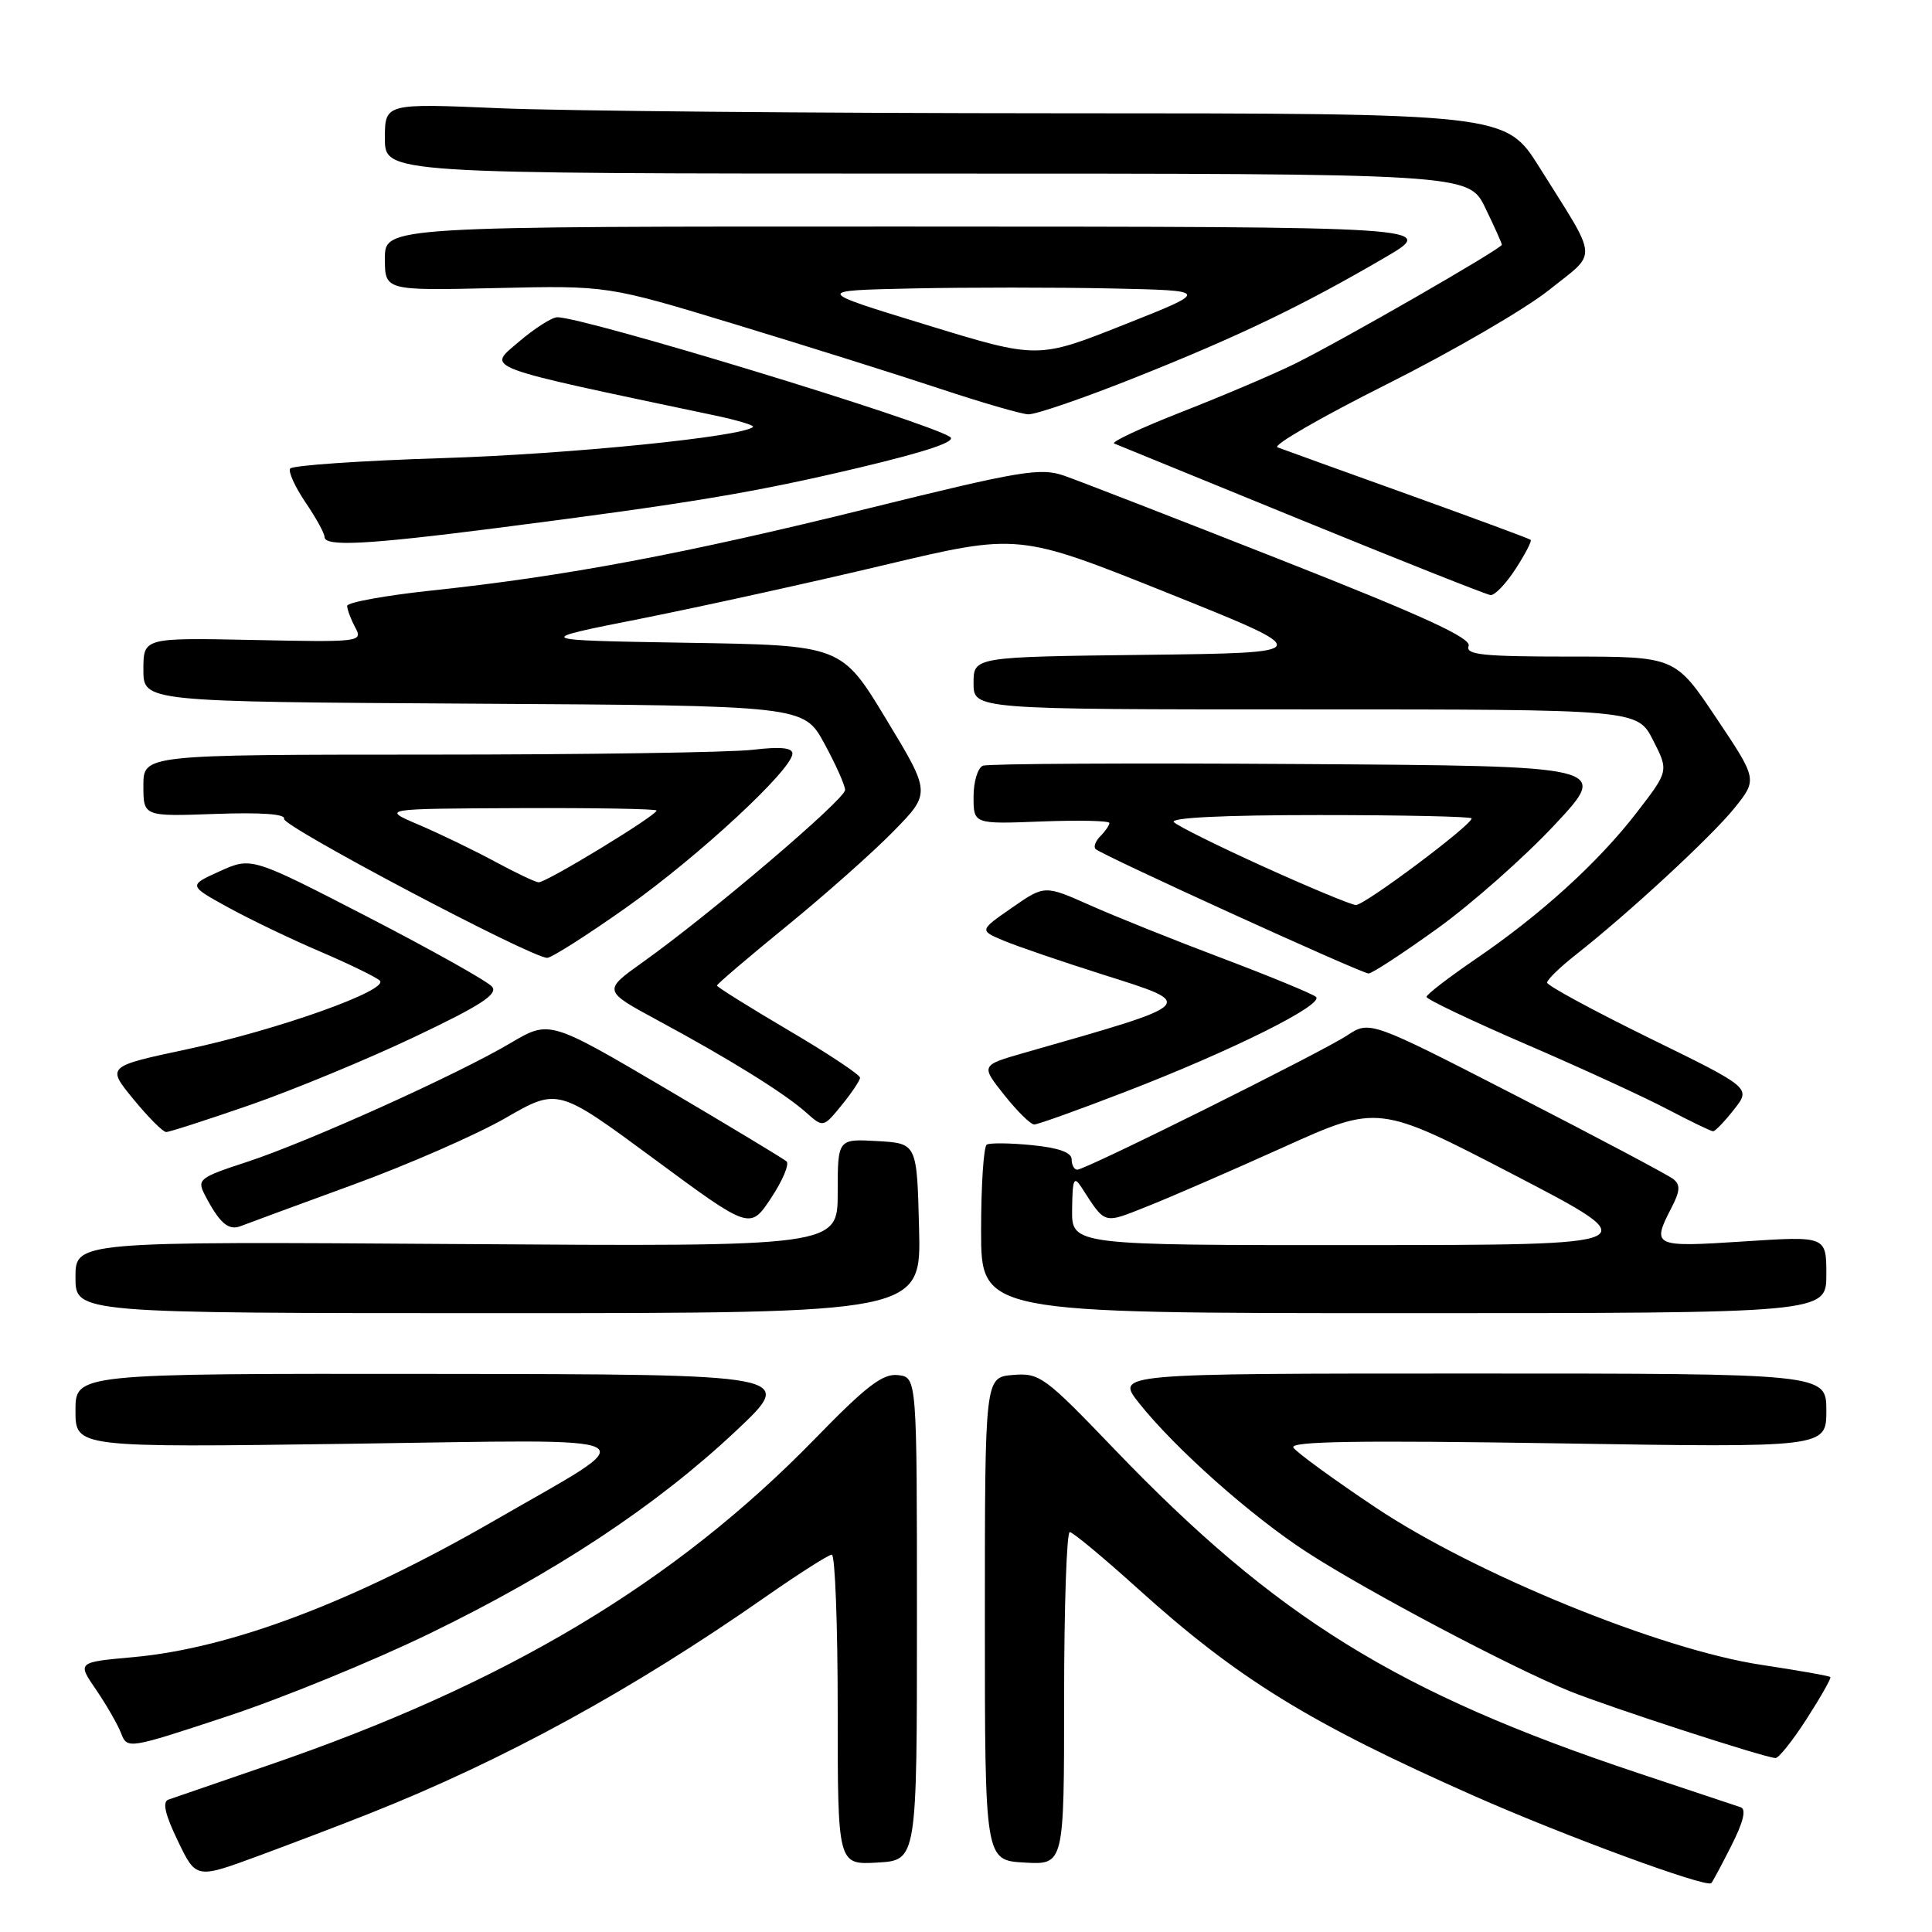 <?xml version="1.0" encoding="UTF-8" standalone="no"?>
<!DOCTYPE svg PUBLIC "-//W3C//DTD SVG 1.1//EN" "http://www.w3.org/Graphics/SVG/1.1/DTD/svg11.dtd" >
<svg xmlns="http://www.w3.org/2000/svg" xmlns:xlink="http://www.w3.org/1999/xlink" version="1.1" viewBox="0 0 256 256">
 <g >
 <path fill="currentColor"
d=" M 229.40 244.59 C 231.00 241.44 231.42 239.73 230.65 239.47 C 230.02 239.26 223.88 237.21 217.00 234.92 C 185.21 224.33 169.11 214.37 147.66 192.02 C 138.40 182.37 137.76 181.90 134.22 182.19 C 130.50 182.50 130.50 182.50 130.50 214.50 C 130.50 246.50 130.50 246.50 135.75 246.80 C 141.00 247.10 141.00 247.10 141.00 225.05 C 141.00 212.92 141.34 203.01 141.75 203.01 C 142.16 203.02 146.19 206.37 150.71 210.45 C 163.98 222.44 173.45 228.28 195.35 237.98 C 207.34 243.28 225.99 250.14 226.75 249.53 C 226.89 249.42 228.08 247.20 229.40 244.59 Z  M 48.96 240.30 C 66.76 233.24 83.78 223.93 101.47 211.57 C 105.86 208.51 109.80 206.00 110.22 206.00 C 110.65 206.00 111.00 215.25 111.00 226.55 C 111.00 247.10 111.00 247.10 116.25 246.80 C 121.50 246.50 121.50 246.50 121.50 214.50 C 121.50 182.50 121.50 182.50 118.99 182.21 C 116.98 181.97 114.80 183.64 107.99 190.64 C 89.37 209.77 66.95 223.16 35.48 233.93 C 28.89 236.19 22.97 238.23 22.31 238.46 C 21.49 238.76 21.87 240.42 23.56 243.92 C 25.98 248.96 25.98 248.96 34.20 245.93 C 38.72 244.26 45.37 241.73 48.96 240.30 Z  M 239.40 227.75 C 241.26 224.86 242.67 222.37 242.53 222.22 C 242.39 222.06 238.27 221.34 233.39 220.60 C 220.07 218.60 195.48 208.57 182.29 199.76 C 176.68 196.01 171.77 192.43 171.38 191.81 C 170.87 190.98 180.03 190.84 206.34 191.25 C 242.00 191.82 242.00 191.82 242.00 186.91 C 242.00 182.00 242.00 182.00 194.92 182.00 C 147.83 182.00 147.83 182.00 150.91 185.89 C 155.69 191.92 165.82 200.92 173.21 205.70 C 181.24 210.90 200.34 220.99 208.00 224.09 C 213.28 226.22 233.69 232.86 235.26 232.95 C 235.68 232.98 237.54 230.64 239.40 227.75 Z  M 56.87 216.48 C 73.59 208.37 86.96 199.53 97.50 189.62 C 105.50 182.10 105.50 182.10 57.75 182.05 C 10.00 182.00 10.00 182.00 10.00 186.91 C 10.00 191.81 10.00 191.81 46.25 191.31 C 87.64 190.73 85.81 189.77 65.50 201.49 C 46.79 212.28 30.58 218.41 17.66 219.58 C 10.23 220.25 10.23 220.25 12.72 223.88 C 14.08 225.87 15.58 228.47 16.04 229.65 C 16.87 231.78 16.94 231.77 30.06 227.44 C 37.31 225.05 49.38 220.12 56.87 216.48 Z  M 121.78 162.75 C 121.50 151.50 121.50 151.50 116.25 151.20 C 111.00 150.90 111.00 150.90 111.00 158.04 C 111.00 165.19 111.00 165.19 60.50 164.84 C 10.00 164.50 10.00 164.50 10.00 169.25 C 10.00 174.00 10.00 174.00 66.03 174.00 C 122.07 174.00 122.07 174.00 121.78 162.75 Z  M 242.00 168.89 C 242.00 163.78 242.00 163.78 231.00 164.50 C 219.08 165.28 218.83 165.16 221.47 160.05 C 222.63 157.82 222.68 156.99 221.72 156.23 C 221.05 155.70 211.72 150.75 201.00 145.24 C 181.50 135.22 181.50 135.22 178.50 137.20 C 175.10 139.44 143.90 154.97 142.75 154.99 C 142.34 154.99 142.00 154.38 142.00 153.63 C 142.00 152.70 140.28 152.09 136.75 151.74 C 133.86 151.45 131.16 151.42 130.75 151.67 C 130.34 151.92 130.00 157.04 130.00 163.06 C 130.00 174.00 130.00 174.00 186.00 174.00 C 242.00 174.00 242.00 174.00 242.00 168.89 Z  M 46.79 156.98 C 54.10 154.31 63.19 150.33 66.99 148.14 C 73.91 144.15 73.91 144.15 86.65 153.55 C 99.38 162.95 99.38 162.95 102.17 158.75 C 103.70 156.44 104.62 154.25 104.22 153.89 C 103.83 153.54 96.59 149.18 88.15 144.20 C 72.80 135.17 72.80 135.17 67.65 138.21 C 60.54 142.42 40.90 151.27 32.76 153.95 C 26.39 156.03 26.08 156.28 27.14 158.33 C 29.09 162.08 30.27 163.11 31.91 162.46 C 32.78 162.12 39.48 159.65 46.79 156.98 Z  M 33.15 146.41 C 38.84 144.43 48.62 140.39 54.88 137.42 C 63.71 133.23 66.02 131.73 65.20 130.74 C 64.61 130.03 57.20 125.88 48.73 121.50 C 33.32 113.55 33.32 113.55 29.13 115.44 C 24.95 117.33 24.95 117.33 30.22 120.23 C 33.13 121.83 38.65 124.48 42.50 126.12 C 46.35 127.77 49.87 129.49 50.33 129.94 C 51.60 131.20 36.78 136.47 24.80 139.03 C 14.12 141.31 14.12 141.31 17.68 145.65 C 19.64 148.04 21.59 150.00 22.02 150.00 C 22.45 150.00 27.46 148.38 33.15 146.41 Z  M 229.76 147.02 C 232.03 144.15 232.03 144.15 218.51 137.53 C 211.08 133.88 205.00 130.59 205.00 130.20 C 205.00 129.82 206.69 128.17 208.75 126.55 C 215.84 120.98 226.77 110.86 229.82 107.08 C 232.87 103.28 232.87 103.28 227.42 95.14 C 221.97 87.00 221.97 87.00 208.01 87.00 C 196.45 87.00 194.16 86.76 194.60 85.60 C 195.00 84.55 188.65 81.64 169.82 74.22 C 155.89 68.73 142.93 63.70 141.00 63.03 C 137.85 61.94 135.27 62.37 115.00 67.38 C 90.66 73.40 74.88 76.37 57.25 78.24 C 51.06 78.90 46.00 79.82 46.00 80.28 C 46.00 80.75 46.48 82.03 47.06 83.12 C 48.10 85.06 47.83 85.10 33.56 84.80 C 19.00 84.50 19.00 84.50 19.00 88.74 C 19.00 92.98 19.00 92.98 62.75 93.24 C 106.49 93.50 106.49 93.50 109.22 98.50 C 110.72 101.25 111.96 104.02 111.98 104.67 C 112.00 105.89 94.22 121.04 85.19 127.48 C 79.88 131.27 79.88 131.27 87.19 135.22 C 96.63 140.31 103.91 144.83 106.79 147.39 C 109.08 149.43 109.08 149.43 111.51 146.46 C 112.84 144.83 113.94 143.19 113.96 142.81 C 113.98 142.43 109.73 139.60 104.50 136.53 C 99.28 133.45 95.00 130.78 95.00 130.59 C 95.00 130.40 99.16 126.85 104.25 122.70 C 109.34 118.55 115.72 112.89 118.42 110.12 C 123.35 105.08 123.35 105.08 117.42 95.29 C 111.50 85.50 111.50 85.50 91.00 85.17 C 70.50 84.83 70.50 84.83 85.00 81.96 C 92.97 80.37 107.48 77.18 117.22 74.86 C 134.95 70.65 134.95 70.65 154.72 78.57 C 174.49 86.50 174.49 86.50 151.75 86.77 C 129.00 87.04 129.00 87.04 129.00 90.52 C 129.00 94.00 129.00 94.00 172.98 94.00 C 216.96 94.00 216.96 94.00 219.04 98.08 C 221.12 102.16 221.12 102.16 216.87 107.67 C 211.76 114.29 204.15 121.21 195.45 127.13 C 191.93 129.54 189.04 131.76 189.02 132.09 C 189.01 132.41 194.96 135.24 202.25 138.39 C 209.54 141.53 217.97 145.41 221.00 147.01 C 224.03 148.60 226.72 149.90 227.00 149.90 C 227.28 149.89 228.52 148.60 229.76 147.02 Z  M 149.24 144.62 C 163.33 139.18 175.53 133.09 174.37 132.09 C 173.89 131.68 168.32 129.38 162.00 126.99 C 155.68 124.61 147.78 121.44 144.46 119.96 C 138.42 117.27 138.42 117.27 134.09 120.28 C 129.76 123.28 129.76 123.28 132.99 124.64 C 134.78 125.39 140.72 127.42 146.21 129.16 C 158.67 133.11 158.91 132.88 135.73 139.50 C 129.95 141.16 129.95 141.16 133.06 145.08 C 134.77 147.23 136.56 149.00 137.04 149.00 C 137.52 149.00 143.01 147.03 149.24 144.62 Z  M 190.49 123.01 C 195.05 119.72 202.05 113.53 206.03 109.26 C 213.28 101.50 213.28 101.50 172.39 101.24 C 149.90 101.09 130.94 101.19 130.25 101.46 C 129.56 101.72 129.00 103.57 129.00 105.57 C 129.00 109.20 129.00 109.20 138.00 108.85 C 142.95 108.66 147.00 108.75 147.00 109.05 C 147.00 109.35 146.47 110.13 145.82 110.78 C 145.17 111.43 144.87 112.21 145.17 112.50 C 145.96 113.29 180.36 128.97 181.34 128.99 C 181.81 128.99 185.92 126.30 190.49 123.01 Z  M 83.00 120.24 C 92.56 113.48 105.00 101.95 105.00 99.85 C 105.00 99.07 103.36 98.92 99.75 99.35 C 96.86 99.70 77.51 99.99 56.75 99.99 C 19.00 100.00 19.00 100.00 19.00 104.10 C 19.00 108.19 19.00 108.19 28.50 107.85 C 34.55 107.63 37.87 107.86 37.64 108.50 C 37.30 109.43 70.28 126.86 72.50 126.92 C 73.05 126.94 77.78 123.93 83.00 120.24 Z  M 200.82 75.39 C 202.10 73.42 203.00 71.68 202.82 71.53 C 202.64 71.37 195.30 68.66 186.50 65.49 C 177.70 62.33 169.94 59.53 169.27 59.27 C 168.59 59.01 175.11 55.25 183.77 50.91 C 192.42 46.57 202.08 40.96 205.24 38.44 C 211.77 33.22 211.90 34.81 204.00 22.20 C 199.50 15.02 199.50 15.02 140.41 15.01 C 107.91 15.00 74.50 14.70 66.16 14.34 C 51.00 13.69 51.00 13.69 51.00 18.34 C 51.00 23.00 51.00 23.00 122.80 23.00 C 194.60 23.00 194.60 23.00 196.80 27.53 C 198.01 30.02 199.00 32.22 199.00 32.43 C 199.00 32.94 177.63 45.23 171.50 48.24 C 168.75 49.59 162.06 52.44 156.64 54.56 C 151.21 56.69 147.16 58.58 147.64 58.77 C 148.11 58.97 159.30 63.54 172.50 68.93 C 185.70 74.32 196.95 78.79 197.50 78.85 C 198.05 78.92 199.54 77.36 200.82 75.39 Z  M 65.71 69.98 C 91.54 66.67 99.88 65.28 113.92 61.95 C 122.90 59.81 126.80 58.49 125.88 57.89 C 122.64 55.80 77.13 41.94 73.82 42.04 C 73.10 42.06 70.79 43.54 68.69 45.34 C 64.55 48.88 63.37 48.44 94.82 55.07 C 97.74 55.69 99.97 56.36 99.77 56.57 C 98.47 57.86 75.45 60.18 58.71 60.70 C 47.83 61.04 38.71 61.67 38.44 62.09 C 38.18 62.51 39.10 64.53 40.48 66.57 C 41.87 68.61 43.00 70.67 43.00 71.14 C 43.00 72.46 48.50 72.18 65.71 69.98 Z  M 150.54 49.98 C 164.19 44.54 172.63 40.48 183.50 34.13 C 190.50 30.04 190.50 30.04 120.75 30.02 C 51.00 30.00 51.00 30.00 51.00 34.26 C 51.00 38.51 51.00 38.51 65.75 38.17 C 80.50 37.83 80.50 37.83 97.50 43.00 C 106.85 45.84 119.00 49.66 124.50 51.49 C 130.00 53.32 135.28 54.85 136.23 54.90 C 137.19 54.96 143.63 52.74 150.54 49.98 Z  M 142.06 160.25 C 142.11 156.20 142.29 155.77 143.31 157.34 C 146.53 162.31 146.12 162.19 152.00 159.86 C 155.03 158.66 163.16 155.13 170.07 152.01 C 182.64 146.34 182.64 146.34 200.57 155.65 C 218.50 164.97 218.50 164.97 180.25 164.98 C 142.00 165.00 142.00 165.00 142.06 160.25 Z  M 167.50 114.87 C 161.45 112.13 156.07 109.46 155.55 108.94 C 154.95 108.35 162.12 108.00 174.80 108.00 C 185.91 108.00 195.00 108.20 195.00 108.44 C 195.00 109.34 180.75 120.00 179.65 119.92 C 179.02 119.88 173.55 117.61 167.50 114.87 Z  M 65.50 114.12 C 62.75 112.64 58.25 110.46 55.50 109.29 C 50.50 107.16 50.50 107.16 68.75 107.08 C 78.79 107.04 87.00 107.18 87.00 107.40 C 87.00 108.06 72.29 117.01 71.36 116.91 C 70.89 116.87 68.25 115.61 65.50 114.12 Z  M 122.70 43.03 C 107.90 38.50 107.90 38.50 120.95 38.22 C 128.13 38.07 139.93 38.07 147.18 38.22 C 160.36 38.50 160.36 38.50 148.93 43.03 C 137.50 47.57 137.50 47.57 122.70 43.03 Z "/>
</g>
</svg>